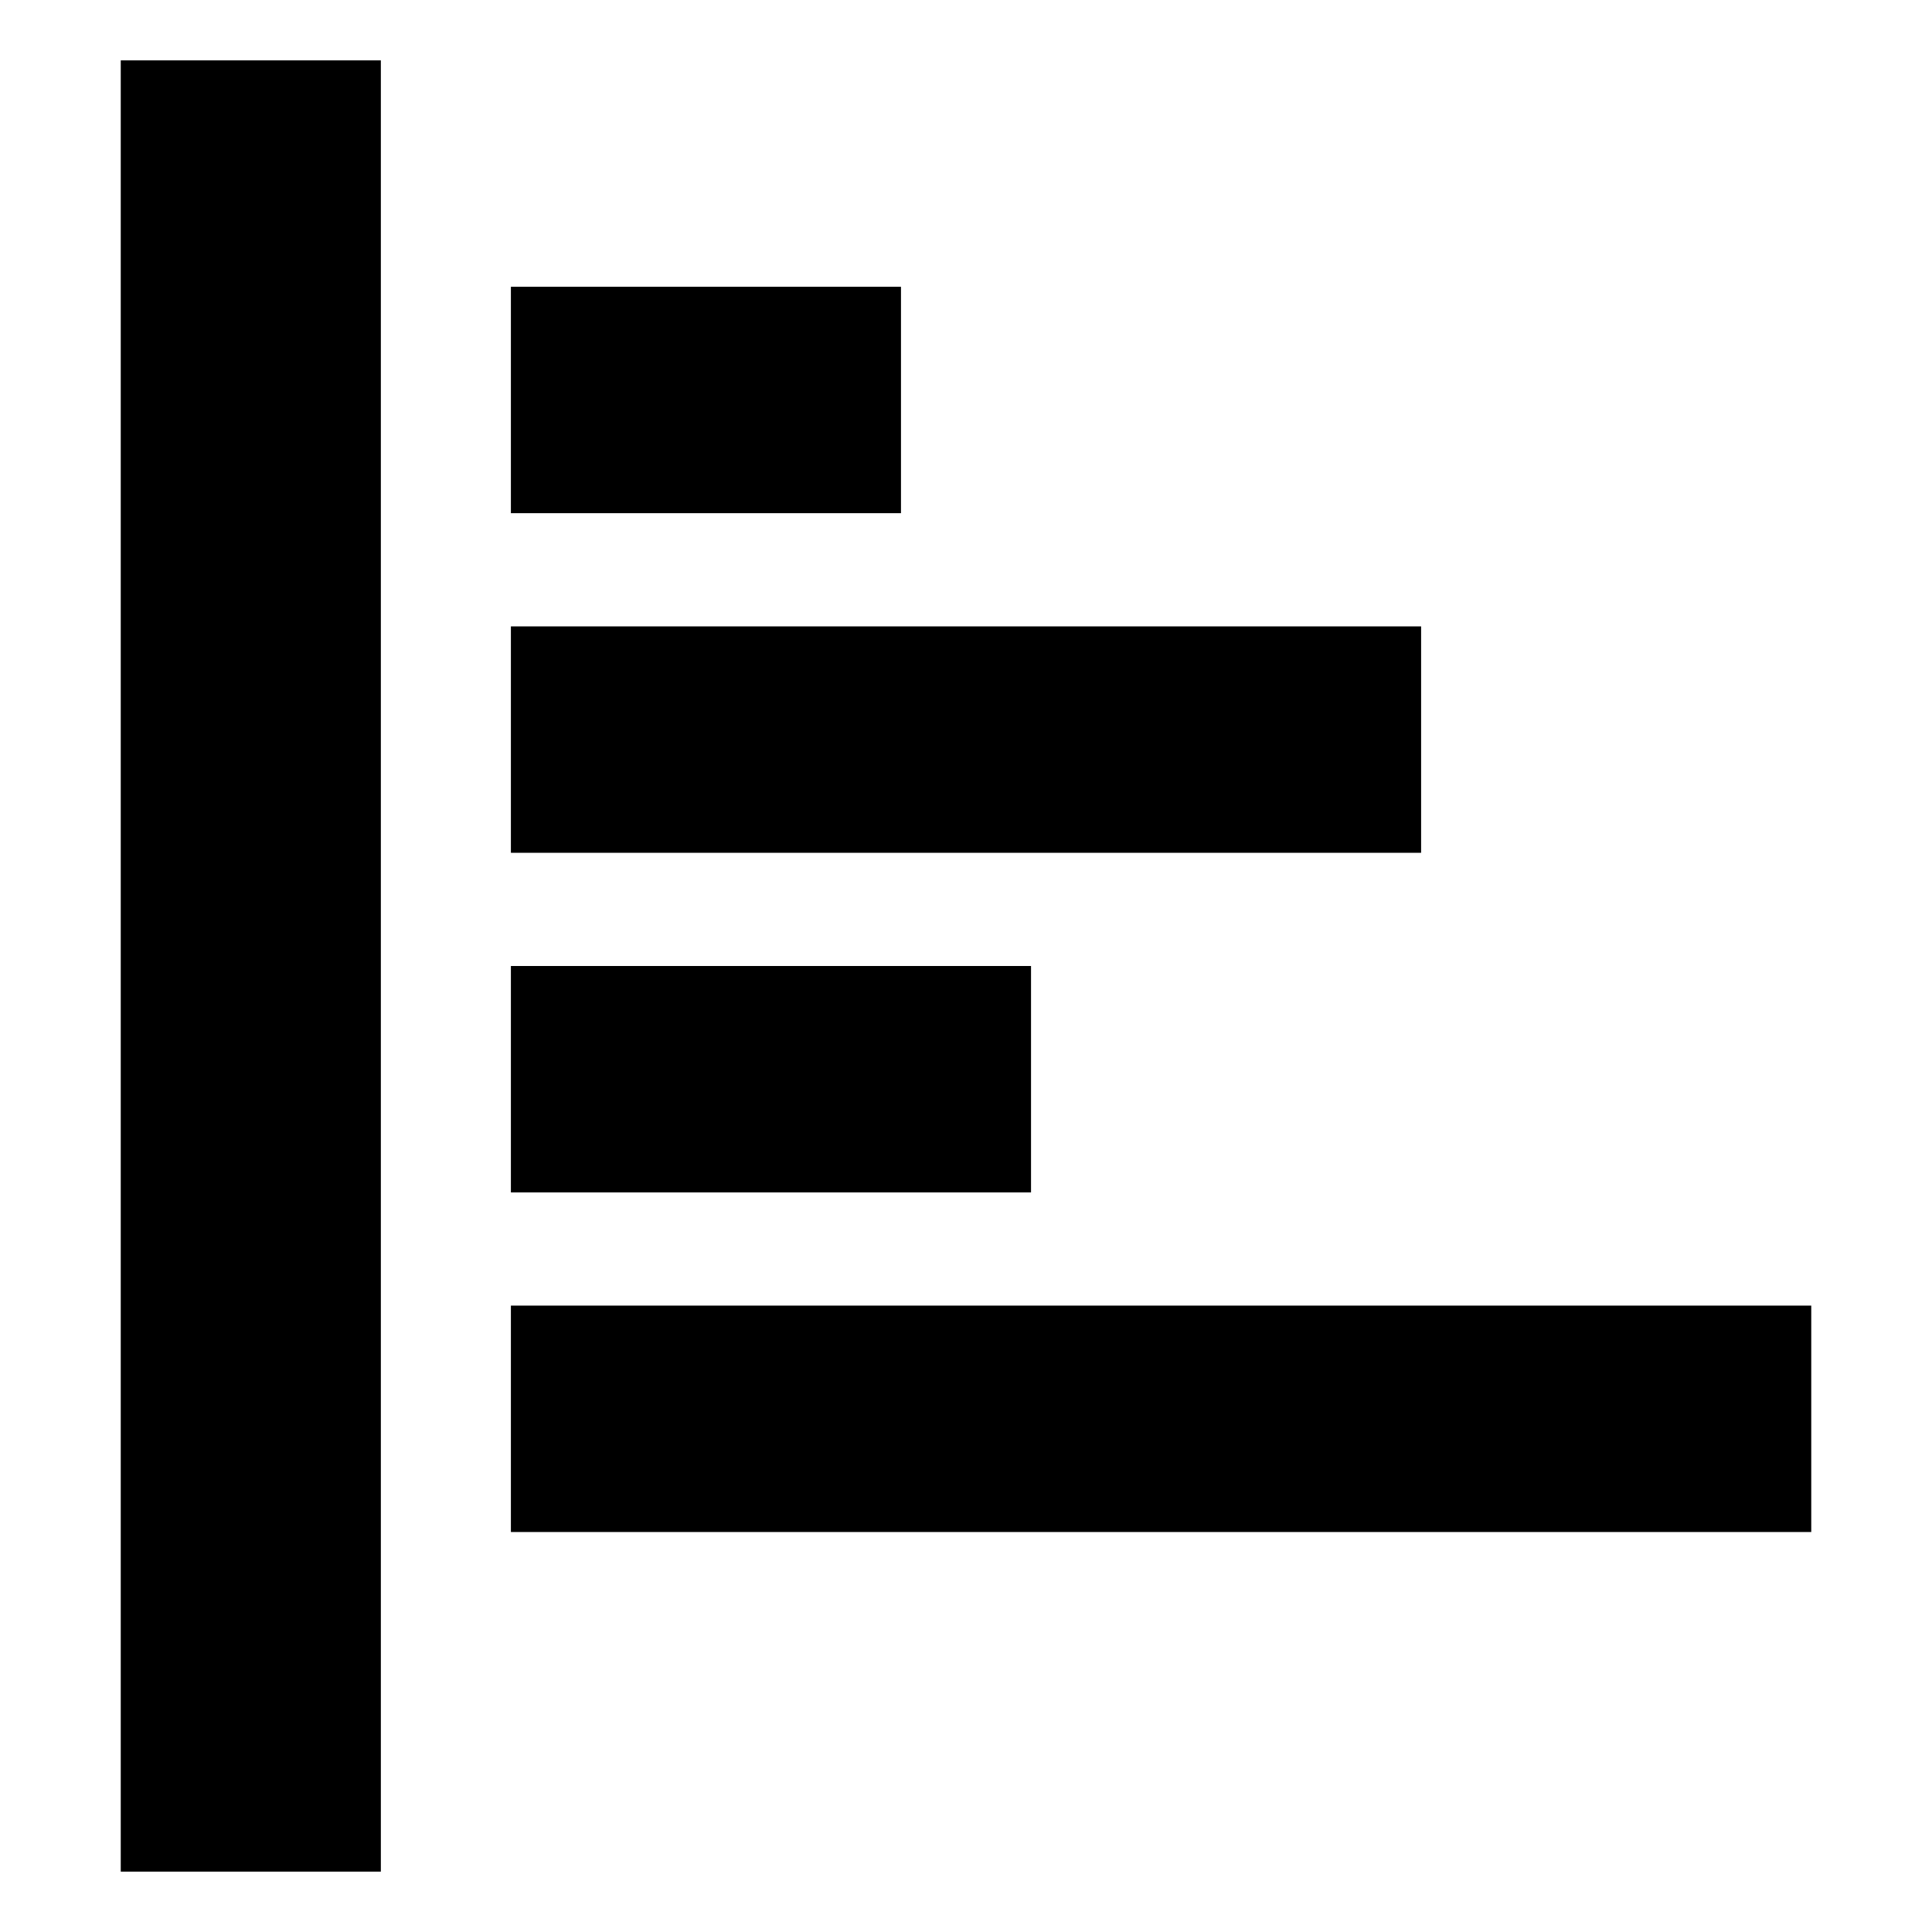 <svg xmlns="http://www.w3.org/2000/svg" width="32" height="32"><path d="M6.308 1v30H2V1zm8.615 3.75V8.5H8.462V4.75zm8.615 5.625v3.75H8.462v-3.75zM17.077 16v3.75H8.462V16zM30 21.625v3.75H8.462v-3.75z"/></svg>